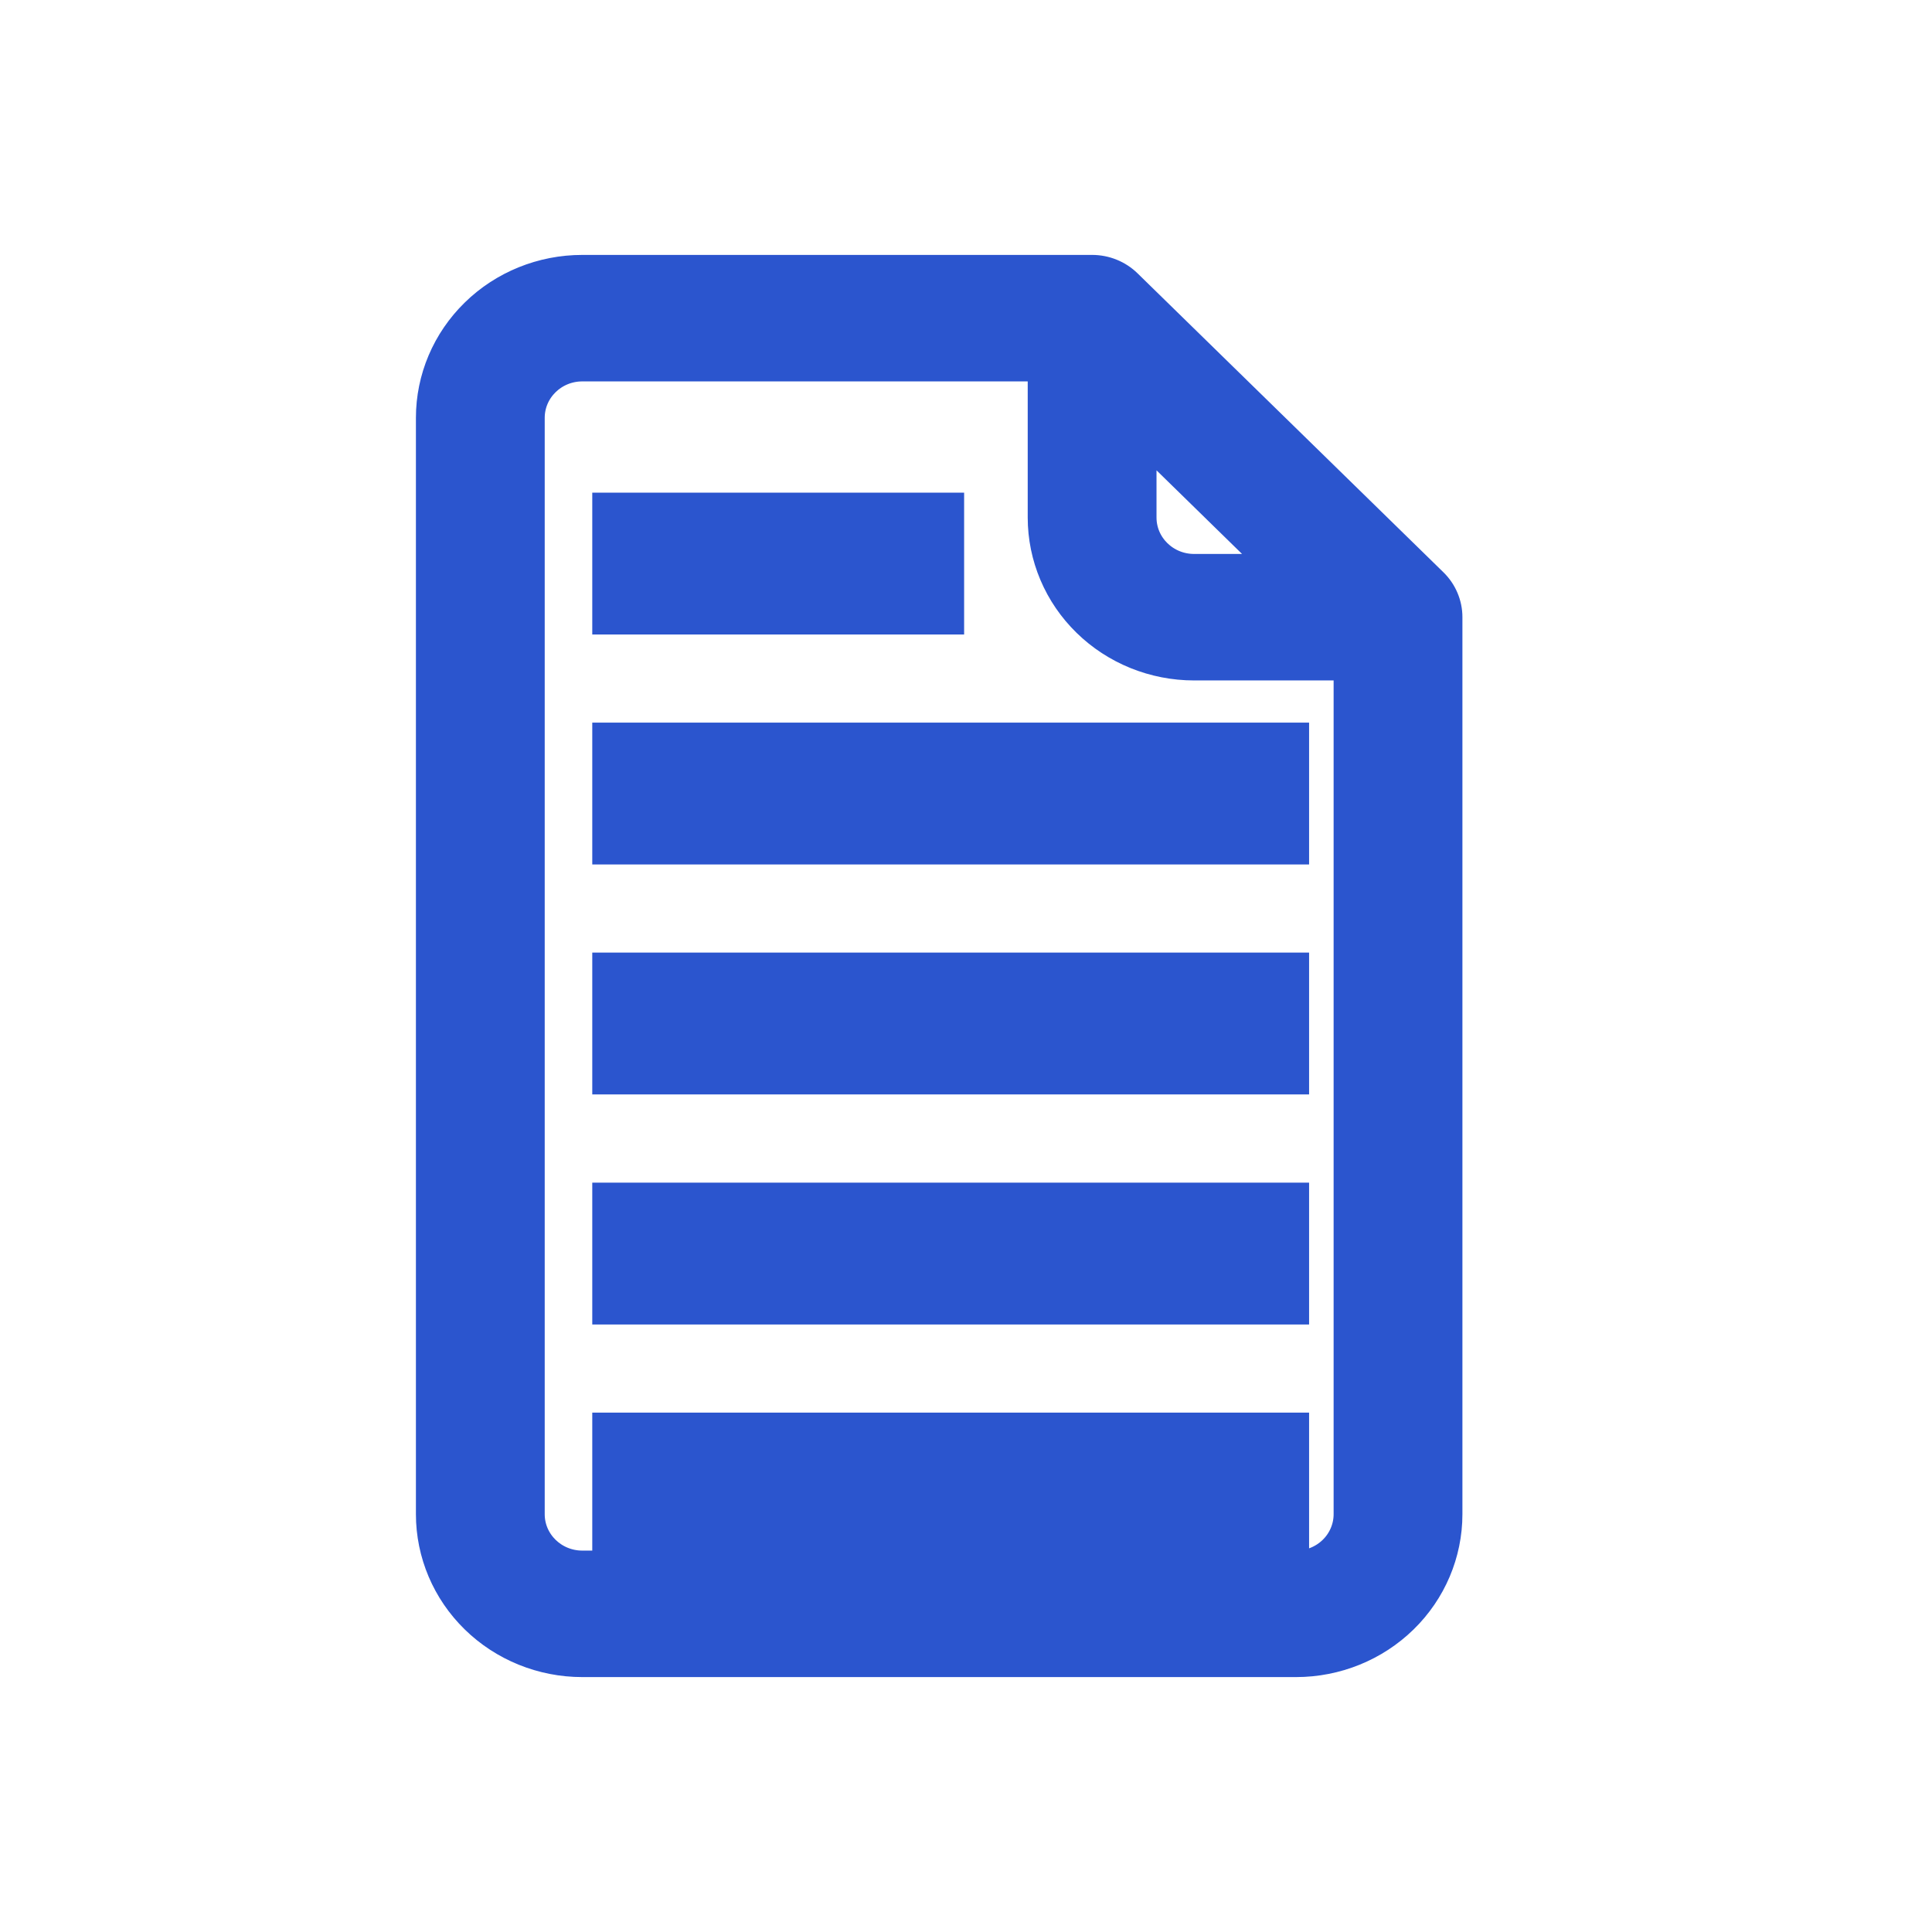 <svg width="36" height="36" viewBox="0 0 36 36" fill="none" xmlns="http://www.w3.org/2000/svg">
<g id="Help outline" clip-path="url(#clip0_2553_27560)">
<g id="Group 1000001041">
<path id="Vector" d="M21.022 5.272C20.844 5.098 20.602 5 20.35 5H10.85C10.094 5 9.369 5.293 8.835 5.816C8.3 6.338 8 7.047 8 7.786V28.214C8 28.953 8.3 29.662 8.835 30.184C9.369 30.706 10.094 31 10.85 31H24.15C24.906 31 25.631 30.706 26.165 30.184C26.7 29.662 27 28.953 27 28.214V11.5C27 11.254 26.9 11.017 26.722 10.843L21.022 5.272ZM21.3 8.17L23.757 10.572H22.25C21.725 10.572 21.3 10.156 21.3 9.643V8.17ZM24.15 29.143H10.85C10.325 29.143 9.9 28.727 9.9 28.215V7.786C9.9 7.273 10.325 6.857 10.85 6.857H19.4V9.643C19.4 10.382 19.7 11.091 20.235 11.613C20.769 12.135 21.494 12.429 22.25 12.429H25.1V28.215C25.1 28.461 25 28.697 24.822 28.871C24.644 29.045 24.402 29.143 24.15 29.143Z" fill="#2B55CE" stroke="#2B55CE" stroke-width="0.5"/>
<path id="Vector_2" d="M11.286 13.715H24.143V15.858H11.286V13.715Z" fill="#2B55CE" stroke="#2B55CE" stroke-width="0.5"/>
<path id="Vector_3" d="M11.286 18H24.143V20.143H11.286V18Z" fill="#2B55CE" stroke="#2B55CE" stroke-width="0.5"/>
<path id="Vector_4" d="M11.286 22.287H24.143V24.43H11.286V22.287Z" fill="#2B55CE" stroke="#2B55CE" stroke-width="0.5"/>
<path id="Vector_5" d="M11.286 26.572H24.143V28.715H11.286V26.572Z" fill="#2B55CE" stroke="#2B55CE" stroke-width="0.5"/>
<path id="Vector_6" d="M11.286 9.43H17.715V11.573H11.286V9.43Z" fill="#2B55CE" stroke="#2B55CE" stroke-width="0.5"/>
</g>
</g>
<defs>
<clipPath id="clip0_2553_27560">
<rect width="36" height="36" fill="#2B55CE"/>
</clipPath>
</defs>
</svg>
